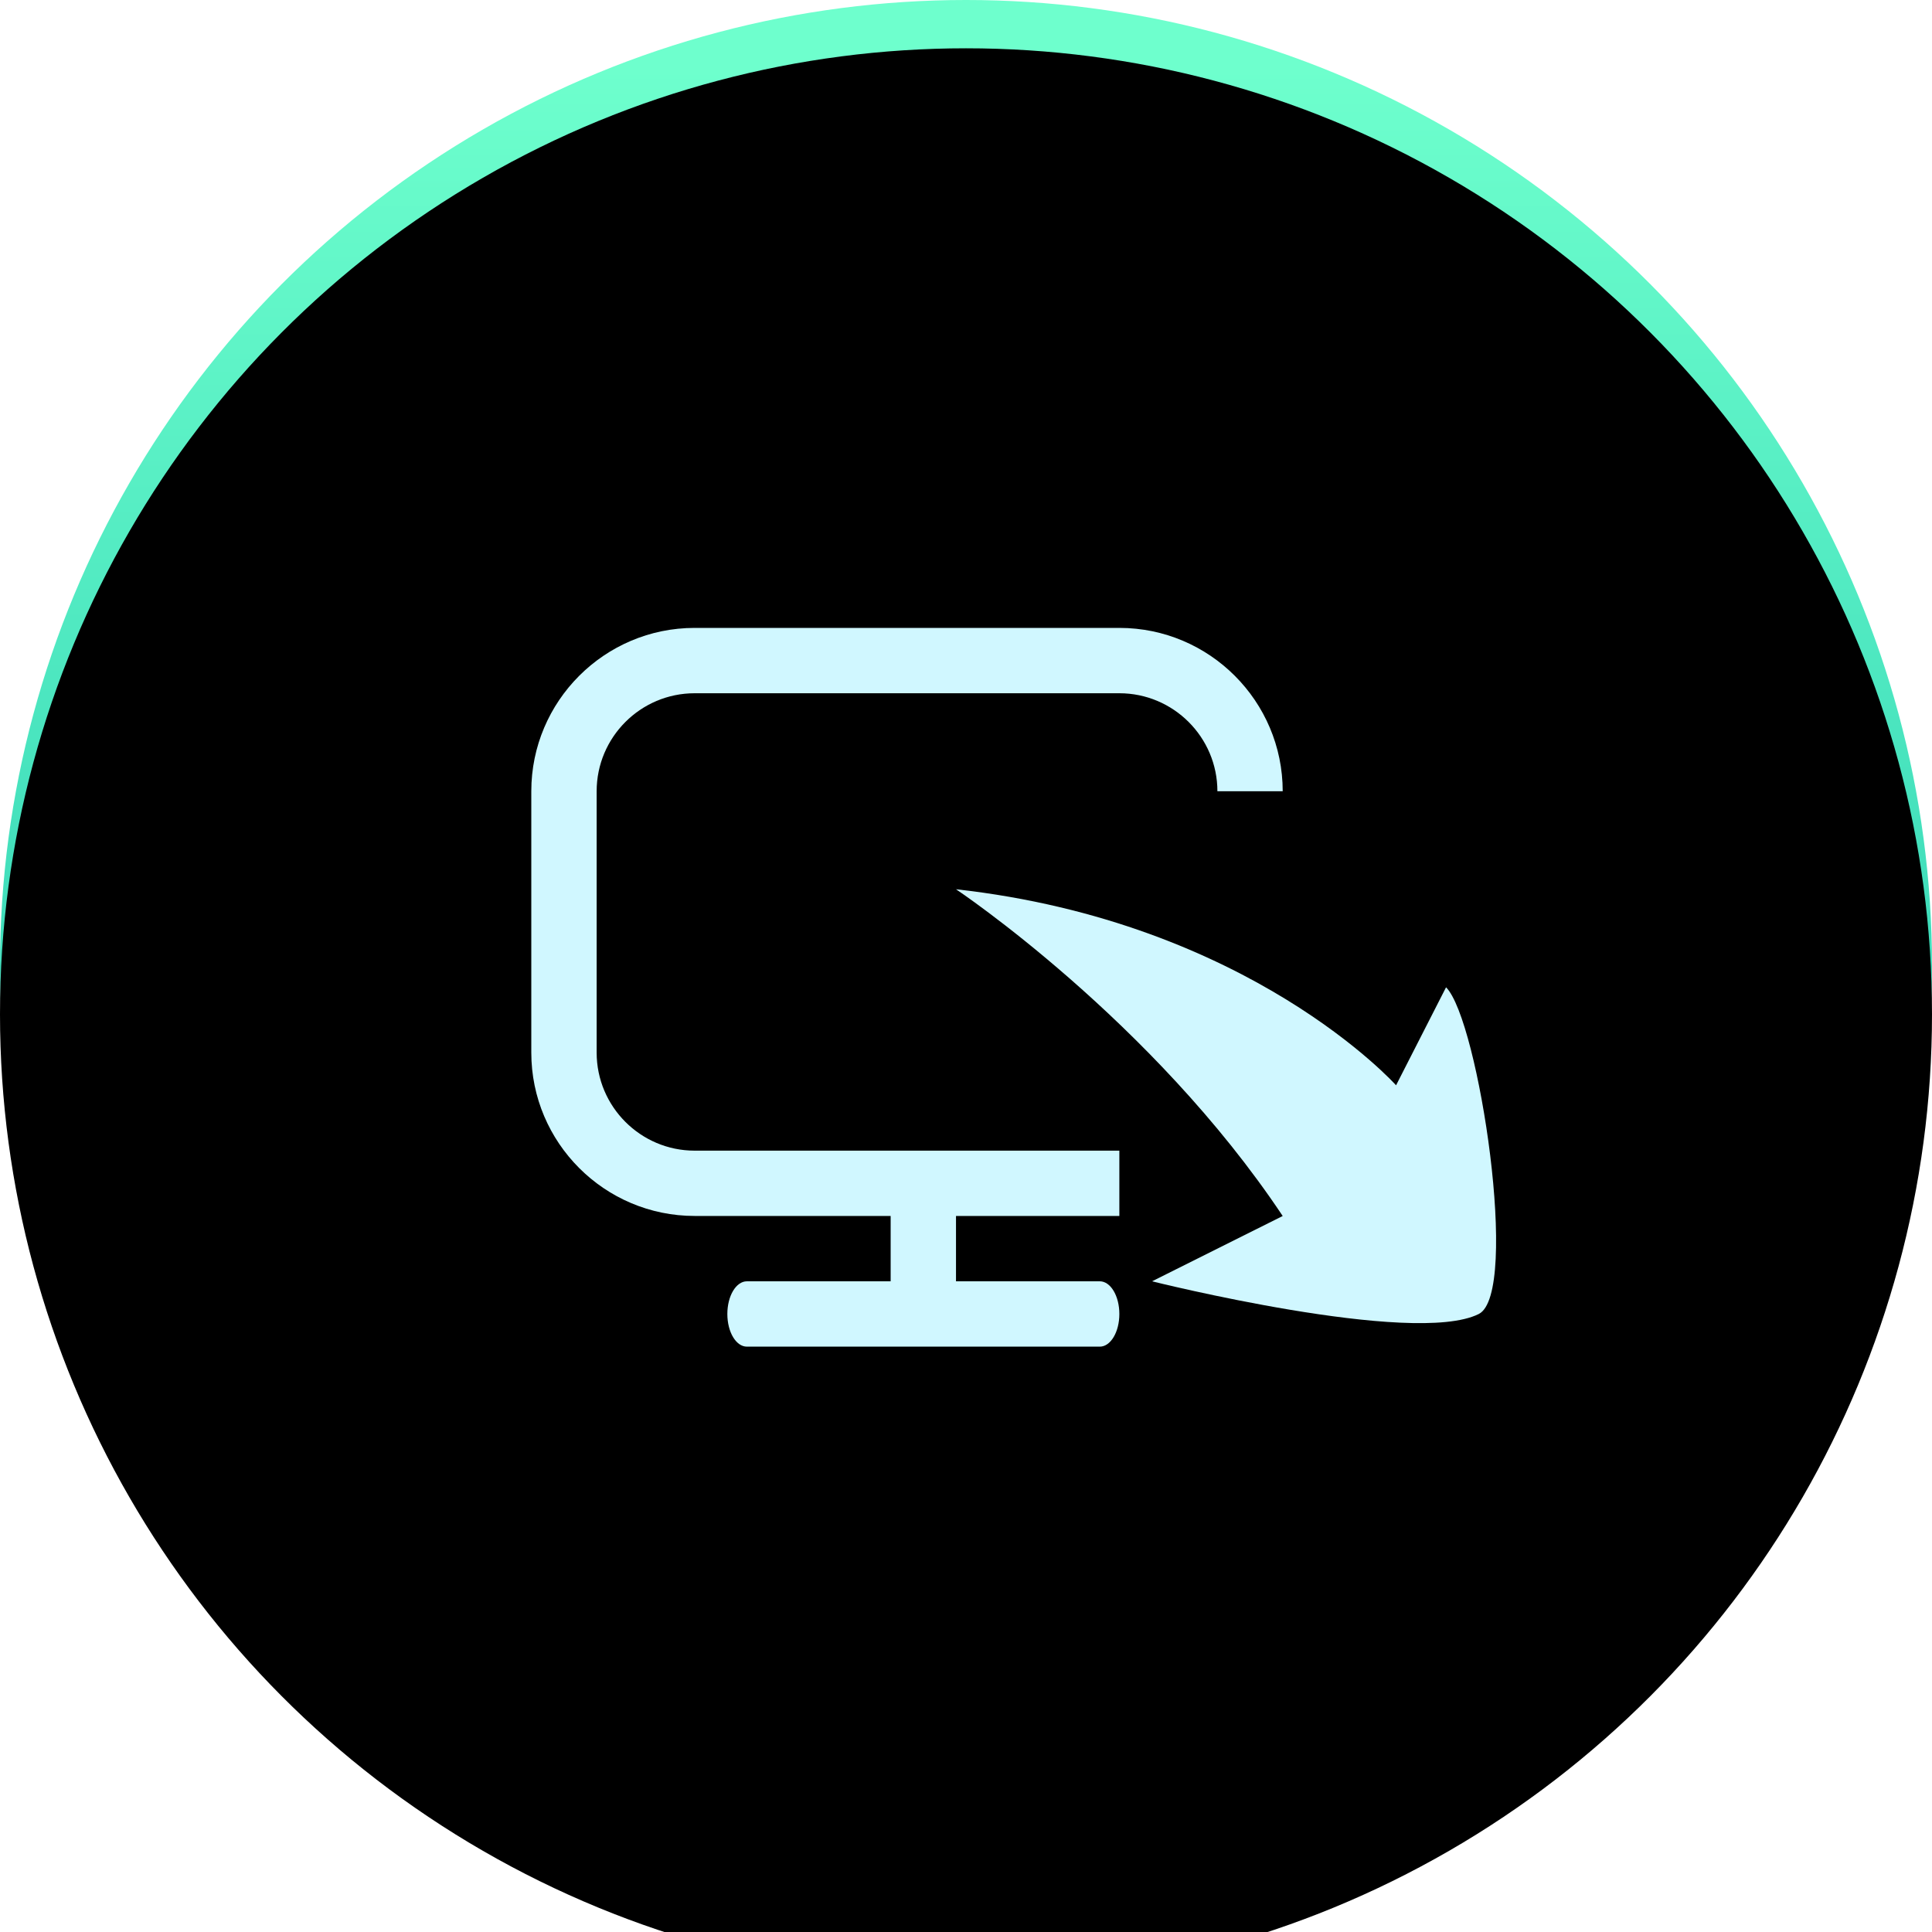 <?xml version="1.0" encoding="UTF-8"?>
<svg width="40px" height="40px" viewBox="0 0 40 40" version="1.1" xmlns="http://www.w3.org/2000/svg" xmlns:xlink="http://www.w3.org/1999/xlink">
    <!-- Generator: Sketch 47.1 (45422) - http://www.bohemiancoding.com/sketch -->
    <title>btn_daochu</title>
    <desc>Created with Sketch.</desc>
    <defs>
        <linearGradient x1="50%" y1="3.781%" x2="50%" y2="95.523%" id="linearGradient-1">
            <stop stop-color="#6EFFCD" offset="0%"></stop>
            <stop stop-color="#0EB9A7" offset="100%"></stop>
        </linearGradient>
        <circle id="path-2" cx="20" cy="20" r="20"></circle>
        <filter x="-5.0%" y="-5.0%" width="110.0%" height="110.0%" filterUnits="objectBoundingBox" id="filter-3">
            <feGaussianBlur stdDeviation="1.5" in="SourceAlpha" result="shadowBlurInner1"></feGaussianBlur>
            <feOffset dx="0" dy="1" in="shadowBlurInner1" result="shadowOffsetInner1"></feOffset>
            <feComposite in="shadowOffsetInner1" in2="SourceAlpha" operator="arithmetic" k2="-1" k3="1" result="shadowInnerInner1"></feComposite>
            <feColorMatrix values="0 0 0 0 0.877   0 0 0 0 0.977   0 0 0 0 1  0 0 0 1 0" type="matrix" in="shadowInnerInner1"></feColorMatrix>
        </filter>
    </defs>
    <g id="Page-1" stroke="none" stroke-width="1" fill="none" fill-rule="evenodd">
        <g id="Artboard" transform="translate(-684, -123)">
            <g id="btn_daochu" transform="translate(684, 123)">
                <g id="Oval-5-Copy-6">
                    <use fill="url(#linearGradient-1)" fill-rule="evenodd" xlink:href="#path-2"></use>
                    <use fill="black" fill-opacity="1" filter="url(#filter-3)" xlink:href="#path-2"></use>
                </g>
                <g id="导出-(1)的副本" transform="translate(11, 13)" fill="#D0F7FF">
                    <path d="M18.939,7.441 C19.616,8.117 20.472,13.777 19.616,14.205 C18.263,14.881 12.852,13.528 12.852,13.528 L15.557,12.176 C12.852,8.117 8.793,5.411 8.793,5.411 C14.881,6.088 17.904,9.47 17.904,9.47 L18.939,7.441 Z" id="Fill-1"></path>
                    <path d="M15.557,3.382 L14.205,3.382 C14.205,2.263 13.294,1.353 12.175,1.353 L3.382,1.353 C2.263,1.353 1.353,2.263 1.353,3.382 L1.353,8.793 C1.353,9.912 2.263,10.823 3.382,10.823 L12.175,10.823 L12.175,12.175 L8.793,12.175 L8.793,13.528 L11.77,13.528 C11.994,13.528 12.175,13.831 12.175,14.205 C12.175,14.578 11.994,14.881 11.77,14.881 L4.464,14.881 C4.239,14.881 4.059,14.578 4.059,14.205 C4.059,13.831 4.239,13.528 4.464,13.528 L7.44,13.528 L7.44,12.175 L3.382,12.175 C1.517,12.175 0,10.658 0,8.793 L0,3.382 C0,1.517 1.517,0 3.382,0 L12.175,0 C14.04,0 15.557,1.517 15.557,3.382 Z" id="Fill-3"></path>
                </g>
            </g>
        </g>
    </g>
</svg>